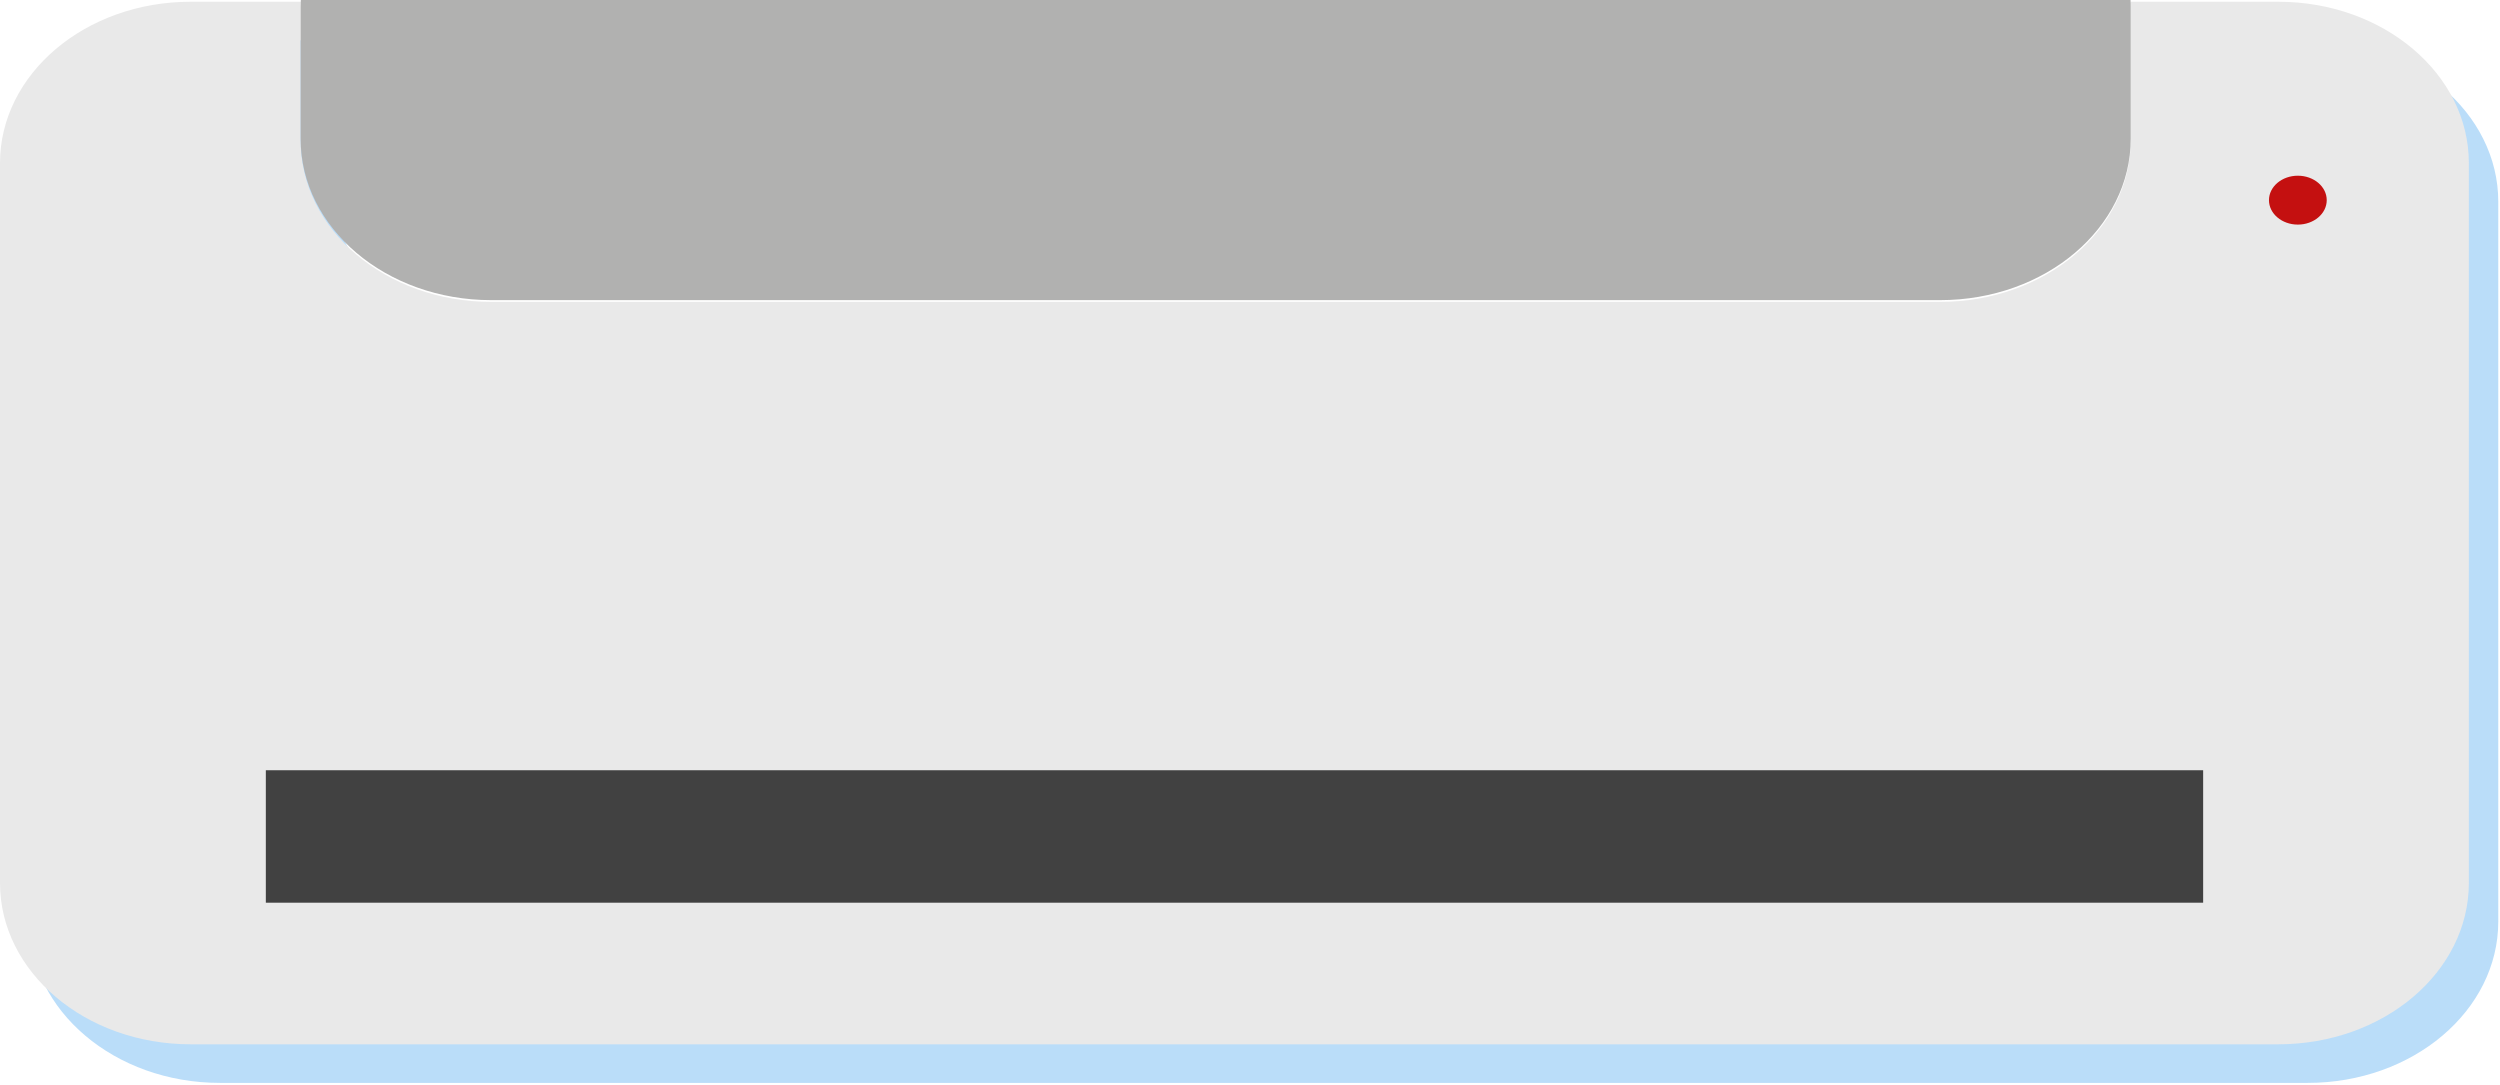 <svg width="1360" height="590" viewBox="0 0 1360 590" fill="none" xmlns="http://www.w3.org/2000/svg">
<path d="M1255.36 21.95H1175C1175 23.092 1175.11 24.283 1175.11 25.424V97.434C1175.11 145.921 1128.69 185.226 1071.42 185.226H283.24C225.97 185.226 179.545 145.921 179.545 97.434V25.424C179.545 24.233 179.545 23.092 179.662 21.95H119.695C62.426 21.95 16 61.256 16 109.742V501.307C16 549.794 62.426 589.099 119.695 589.099H1255.36C1312.63 589.099 1359.06 549.794 1359.06 501.307V109.742C1359.06 61.256 1312.63 21.95 1255.36 21.95Z" fill="#BADDF9"/>
<path d="M1239.36 0.95H1159C1159 2.092 1159.11 3.283 1159.11 4.424V76.434C1159.11 124.921 1112.69 164.226 1055.42 164.226H267.24C209.97 164.226 163.545 124.921 163.545 76.434V4.424C163.545 3.233 163.545 2.092 163.662 0.95H103.695C46.426 0.95 0 40.256 0 88.742V480.307C0 528.794 46.426 568.099 103.695 568.099H1239.36C1296.63 568.099 1343.06 528.794 1343.06 480.307V88.742C1343.06 40.256 1296.63 0.95 1239.36 0.95Z" fill="#E9E9E9"/>
<path d="M1198.51 419.009H144.611V491.069H1198.51V419.009Z" fill="#414141"/>
<path d="M163.545 75.484C163.545 123.971 209.97 163.276 267.24 163.276H1055.42C1112.69 163.276 1159.11 123.971 1159.11 75.484V3.474C1159.11 2.283 1159.11 1.141 1159 0H163.662C163.662 1.141 163.545 2.333 163.545 3.474V75.484Z" fill="#B1B1B0"/>
<path d="M1265.74 108.884C1265.74 101.539 1258.71 95.584 1250.03 95.584C1241.36 95.584 1234.32 101.539 1234.32 108.884C1234.32 116.229 1241.36 122.184 1250.03 122.184C1258.71 122.184 1265.74 116.229 1265.74 108.884Z" fill="#C41010"/>
</svg>
